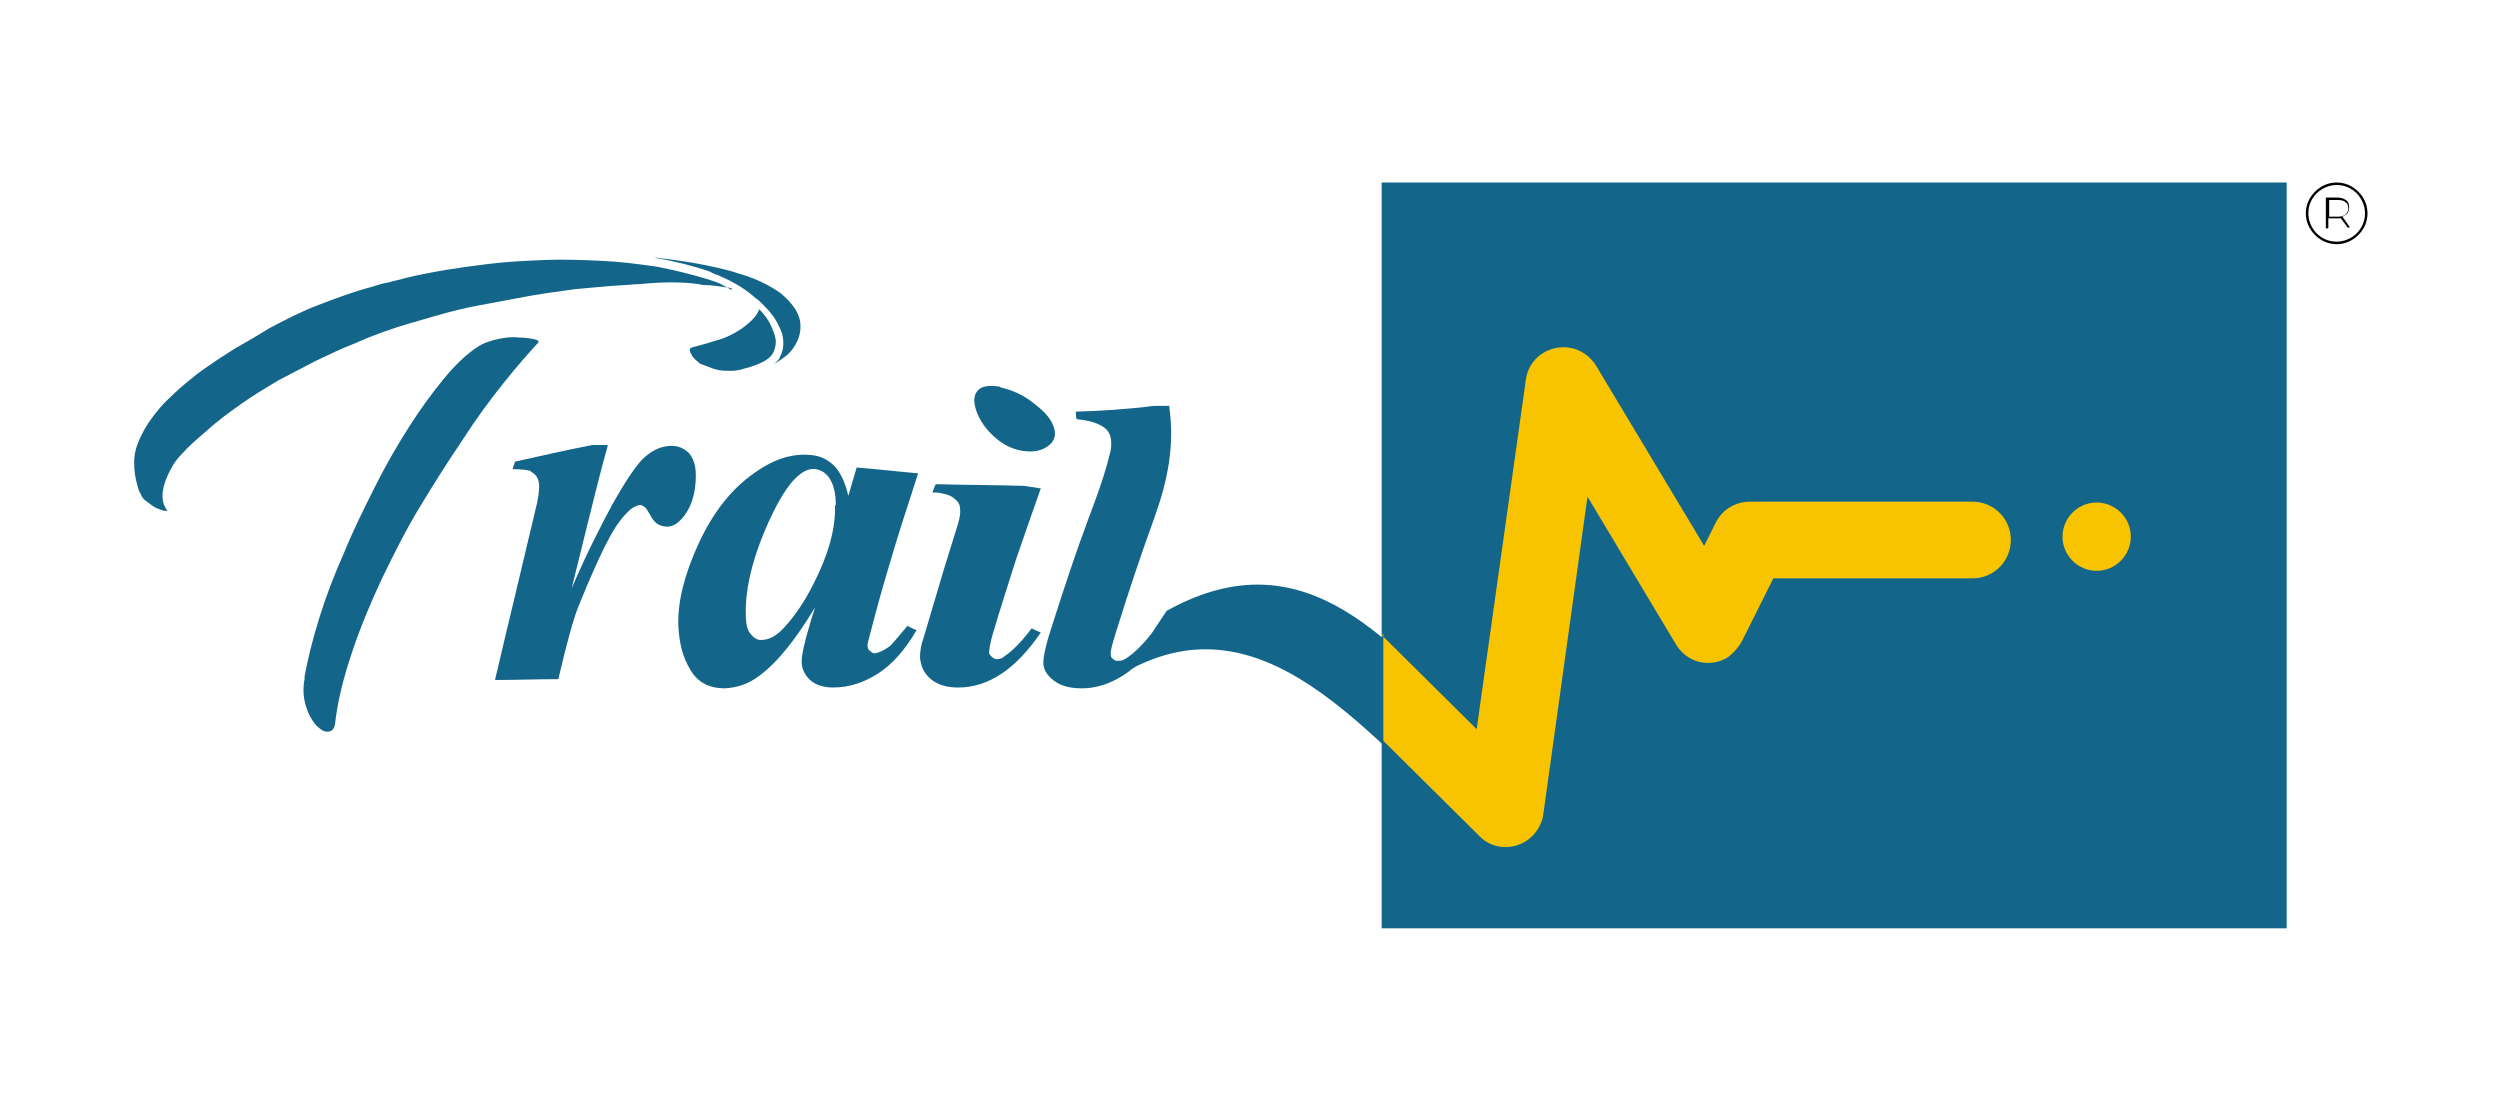 <?xml version="1.0" encoding="UTF-8"?>
<!DOCTYPE svg PUBLIC "-//W3C//DTD SVG 1.1//EN" "http://www.w3.org/Graphics/SVG/1.1/DTD/svg11.dtd">
<!-- Creator: CorelDRAW X6 -->
<svg xmlns="http://www.w3.org/2000/svg" xml:space="preserve" width="3in" height="1.333in" version="1.1" style="shape-rendering:geometricPrecision; text-rendering:geometricPrecision; image-rendering:optimizeQuality; fill-rule:evenodd; clip-rule:evenodd"
viewBox="0 0 3000 1333"
 xmlns:xlink="http://www.w3.org/1999/xlink">
 <defs>
  <style type="text/css">
   <![CDATA[
    .fil3 {fill:none}
    .fil1 {fill:none;fill-rule:nonzero}
    .fil2 {fill:#136689}
    .fil5 {fill:black;fill-rule:nonzero}
    .fil0 {fill:#136689;fill-rule:nonzero}
    .fil4 {fill:#F8C300;fill-rule:nonzero}
   ]]>
  </style>
 </defs>
 <g id="Layer_x0020_1">
  <g id="_760324656">
   <path id="_149256120" class="fil0" d="M882 327c23,6 41,15 55,25 13,11 21,22 23,33 2,12 -1,23 -9,34 -5,7 -13,12 -22,18 3,-3 6,-5 7,-9l0 0c3,-5 4,-11 4,-16 0,-6 -1,-12 -4,-18 -4,-9 -9,-17 -18,-26 -2,-2 -3,-3 -5,-5 -2,-2 -4,-4 -6,-5l0 0 0 0 0 0c-10,-9 -22,-17 -37,-24 -3,-1 -6,-3 -9,-4 -3,-1 -6,-2 -9,-4l0 0 0 0 0 0c-20,-7 -41,-12 -62,-16 -1,0 -3,0 -4,-1 34,4 66,9 97,18zm-41 110c-5,-4 -9,-7 -11,-11 -3,-5 -3,-8 0,-9 7,-2 16,-4 28,-8 12,-3 22,-8 31,-14 13,-9 20,-17 22,-24l0 0c8,8 13,16 16,24 2,5 4,10 4,15 0,4 -1,9 -3,13l0 0c-2,4 -6,8 -12,11 -6,3 -13,6 -22,8 -6,2 -11,3 -16,3 -5,0 -11,0 -16,-1 -5,-1 -10,-3 -15,-5 -3,-1 -5,-2 -8,-3zm37 -91c-1,0 -3,-1 -5,-1 -8,-1 -18,-3 -29,-3 -25,-5 -57,-3 -78,-1 -6,0 -11,1 -15,1 -19,1 -39,3 -61,5 -22,3 -45,6 -70,11 -16,3 -32,6 -48,9 -16,3 -32,7 -49,12l0 0 0 0 0 0c-5,1 -9,3 -14,4 -4,1 -9,3 -14,4 -24,7 -47,15 -69,25 -16,6 -32,14 -47,21 -15,8 -31,16 -46,24 -15,9 -30,18 -44,28 -14,10 -28,20 -41,32 -13,11 -22,19 -30,28 -8,8 -13,17 -17,26l0 0c-4,9 -6,17 -6,24 0,7 2,13 6,18 -1,0 -2,0 -3,0 -2,0 -4,-1 -7,-2 -3,-1 -5,-2 -8,-4 -3,-2 -5,-4 -8,-6 -3,-2 -5,-5 -6,-8 -2,-3 -3,-6 -4,-10 -3,-10 -4,-19 -4,-28 0,-9 2,-18 6,-27 4,-9 9,-18 15,-26 6,-8 13,-17 21,-24 8,-8 17,-16 26,-23 9,-8 20,-15 30,-22 11,-7 21,-14 32,-20l0 0c11,-6 22,-13 32,-19 19,-10 38,-20 59,-28 21,-8 42,-16 65,-22l0 0 0 0 0 0c6,-2 12,-4 19,-5 6,-2 13,-3 19,-5 33,-8 66,-13 99,-17 23,-3 46,-4 69,-5 23,-1 46,0 69,1 23,1 45,4 66,7 21,4 41,9 61,15l0 0 0 0 0 0c3,1 6,2 9,3 3,1 6,2 9,4 4,2 8,4 11,6zm-513 468c4,-22 10,-46 18,-72 8,-26 18,-52 30,-79 11,-27 24,-53 37,-79 13,-26 27,-50 41,-72 14,-22 28,-41 42,-58 14,-17 27,-29 39,-37 7,-5 16,-8 25,-10 9,-2 17,-3 25,-2 8,0 14,1 19,2 5,1 6,3 5,4 -12,13 -26,29 -42,49 -16,20 -33,43 -49,68 -17,25 -34,52 -51,80 -17,28 -32,58 -46,87 -14,30 -26,59 -36,89 -10,30 -17,58 -20,85 -1,6 -4,9 -9,9 -5,0 -9,-3 -14,-8 -5,-6 -9,-13 -12,-23 -3,-10 -4,-21 -1,-35z"/>
   <path id="_149256048" class="fil0" d="M729 536c-8,28 -15,57 -22,85 -7,28 -14,57 -21,85 18,-42 35,-75 49,-101 14,-25 26,-43 35,-53 11,-11 23,-17 36,-17 8,0 15,3 21,9 5,6 8,15 8,26 0,19 -4,36 -14,49 -6,8 -13,13 -20,13 -9,0 -15,-4 -19,-11 -4,-7 -7,-12 -9,-13 -2,-1 -3,-2 -5,-2 -2,0 -4,1 -6,2 -5,2 -11,8 -18,17 -7,9 -16,25 -26,47 -10,22 -18,41 -24,56 -6,15 -14,44 -24,87 -25,0 -50,1 -76,1 8,-34 16,-68 24,-101 8,-34 16,-67 24,-101 4,-15 5,-25 5,-30 0,-5 -1,-9 -3,-12 -2,-3 -5,-5 -8,-7 -3,-1 -10,-2 -21,-2 1,-3 2,-6 3,-9 31,-7 62,-14 93,-20 6,0 12,0 18,0z"/>
   <path id="_149255976" class="fil0" d="M1102 567c-9,29 -19,58 -28,88 -9,30 -18,60 -26,91 -2,8 -4,15 -6,23 -1,3 -1,5 -1,6 0,2 1,5 3,6 2,2 4,3 5,3 4,0 11,-3 18,-8 3,-2 10,-11 22,-25 4,2 7,4 11,5 -14,24 -29,41 -46,52 -17,11 -35,17 -54,17 -12,0 -21,-3 -28,-9 -6,-6 -10,-13 -10,-22 0,-8 3,-22 9,-42 2,-8 5,-16 7,-23 -23,38 -45,66 -67,82 -13,10 -26,14 -41,15 -19,0 -33,-7 -42,-23 -9,-15 -13,-32 -14,-52 -1,-28 7,-61 24,-98 17,-37 39,-66 68,-86 24,-17 46,-23 67,-21 12,1 21,6 28,13 7,7 13,19 17,36 3,-11 7,-23 10,-34 25,2 50,5 74,7zm-99 40c0,-16 -3,-27 -9,-35 -4,-5 -9,-8 -15,-9 -6,-1 -13,1 -20,7 -14,11 -28,35 -43,71 -15,37 -22,70 -21,97 0,11 2,19 6,23 4,5 8,7 12,7 10,0 19,-5 28,-15 13,-14 25,-32 35,-52 18,-35 27,-67 26,-95z"/>
   <path id="_148765392" class="fil0" d="M1201 465c13,3 25,8 37,17 12,9 22,18 26,29 4,10 2,18 -6,24 -8,6 -18,8 -31,6 -13,-2 -24,-8 -34,-17 -10,-9 -17,-19 -21,-30 -4,-11 -4,-19 1,-25 5,-6 14,-7 27,-5z"/>
   <path id="_148765320" class="fil0" d="M1249 586c-10,28 -20,57 -30,86 -9,29 -19,59 -28,90 -3,10 -4,18 -4,21 0,2 1,3 3,5 2,2 4,3 6,3 4,0 7,-1 10,-4 9,-6 20,-17 32,-33 4,2 8,4 11,5 -30,44 -63,66 -99,66 -14,0 -24,-3 -33,-10 -8,-7 -12,-15 -13,-26 0,-7 1,-15 5,-26 6,-21 13,-43 19,-64 6,-21 13,-42 19,-62 4,-12 6,-20 5,-27 0,-4 -2,-8 -6,-11 -4,-4 -10,-6 -16,-7 -3,-1 -7,-1 -11,-1 1,-3 2,-7 4,-10 35,1 71,1 106,2 6,1 12,2 19,3z"/>
   <path id="_148765248" class="fil0" d="M1403 488c7,46 -2,90 -18,134 -16,44 -31,89 -45,134 -5,16 -8,26 -7,30 0,2 1,4 3,5 2,2 4,2 6,2 4,0 7,-1 10,-3 10,-6 21,-17 32,-31 4,1 8,3 12,4 -18,24 -37,42 -56,52 -13,7 -27,11 -42,11 -14,0 -25,-3 -33,-9 -8,-6 -13,-13 -13,-22 0,-6 2,-16 6,-30 12,-38 24,-75 37,-112 13,-37 28,-72 37,-109 3,-12 1,-20 -1,-24 -2,-4 -5,-7 -11,-10 -8,-4 -17,-6 -28,-7 -1,-3 -1,-6 -1,-9 31,-1 63,-3 94,-7 6,0 12,0 19,0z"/>
   <polyline id="_148765176" class="fil1" points="1404,737 1568,737 1808,969 1879,479 2048,751 2099,649 2367,649 "/>
   <path id="_148765104" class="fil0" d="M1333 818c0,-7 2,-16 6,-24 0,0 1,0 1,0 4,0 7,-1 10,-3 10,-6 21,-17 32,-31l18 -27c169,-94 271,43 375,144l58 -405c3,-24 26,-41 50,-38 14,2 25,10 31,21l0 0 128 205 16 -31c8,-15 23,-24 40,-24l0 0 267 0c25,0 45,20 45,45 0,25 -20,45 -45,45l-240 0 -38 75c-4,8 -9,15 -17,19 -21,13 -48,7 -61,-14l-105 -169 -53 370 0 0c-1,9 -5,18 -12,25 -17,18 -45,18 -63,1 -130,-108 -262,-307 -444,-184z"/>
   <rect id="_148765032" class="fil2" x="1658" y="219" width="1086" height="895"/>
   <path id="_148764960" class="fil3" d="M1411 719l-48 -34c-8,23 -16,47 -23,71 -5,16 -8,26 -7,30 0,2 1,4 3,5 2,2 4,2 6,2 4,0 7,-1 10,-3 10,-6 21,-17 32,-31l28 -40z"/>
   <path id="_148764576" class="fil4" d="M1658 762l114 113 59 -419c3,-25 26,-42 51,-39 15,2 27,11 34,23l129 215 14 -28c8,-16 24,-25 41,-25l0 0 267 0c25,0 46,20 46,46 0,25 -20,46 -46,46l-239 0 -38 76 0 0c-4,7 -10,14 -17,19 -22,13 -49,6 -62,-16l-106 -177 -53 381 0 0c-1,9 -6,19 -13,26 -18,18 -47,18 -64,0l-115 -114 0 -128zm858 -159c22,0 41,18 41,41 0,22 -18,41 -41,41 -22,0 -41,-18 -41,-41 0,-22 18,-41 41,-41z"/>
   <path class="fil5" d="M2804 219c10,0 19,4 26,11l0 0c7,7 11,16 11,26 0,10 -4,19 -11,26l0 0c-7,7 -16,11 -26,11 -10,0 -19,-4 -26,-11l0 0c-7,-7 -11,-16 -11,-26 0,-10 4,-19 11,-26l0 0c7,-7 16,-11 26,-11zm14 55l-9 -12c-1,0 -3,0 -4,0l-11 0 0 12 -3 0 0 -37 13 0c5,0 8,1 11,3 3,2 4,5 4,9 0,3 -1,5 -2,7 -2,2 -4,3 -6,4l9 13 -3 0zm-12 -14c4,0 7,-1 9,-3 2,-2 3,-4 3,-7 0,-3 -1,-6 -3,-7 -2,-2 -5,-3 -9,-3l-11 0 0 20 11 0zm22 -28c-6,-6 -14,-10 -24,-10 -9,0 -18,4 -24,10 -6,6 -10,14 -10,24 0,9 4,18 10,24 6,6 14,10 24,10 9,0 18,-4 24,-10 6,-6 10,-14 10,-24 0,-9 -4,-18 -10,-24z"/>
  </g>
 </g>
</svg>
